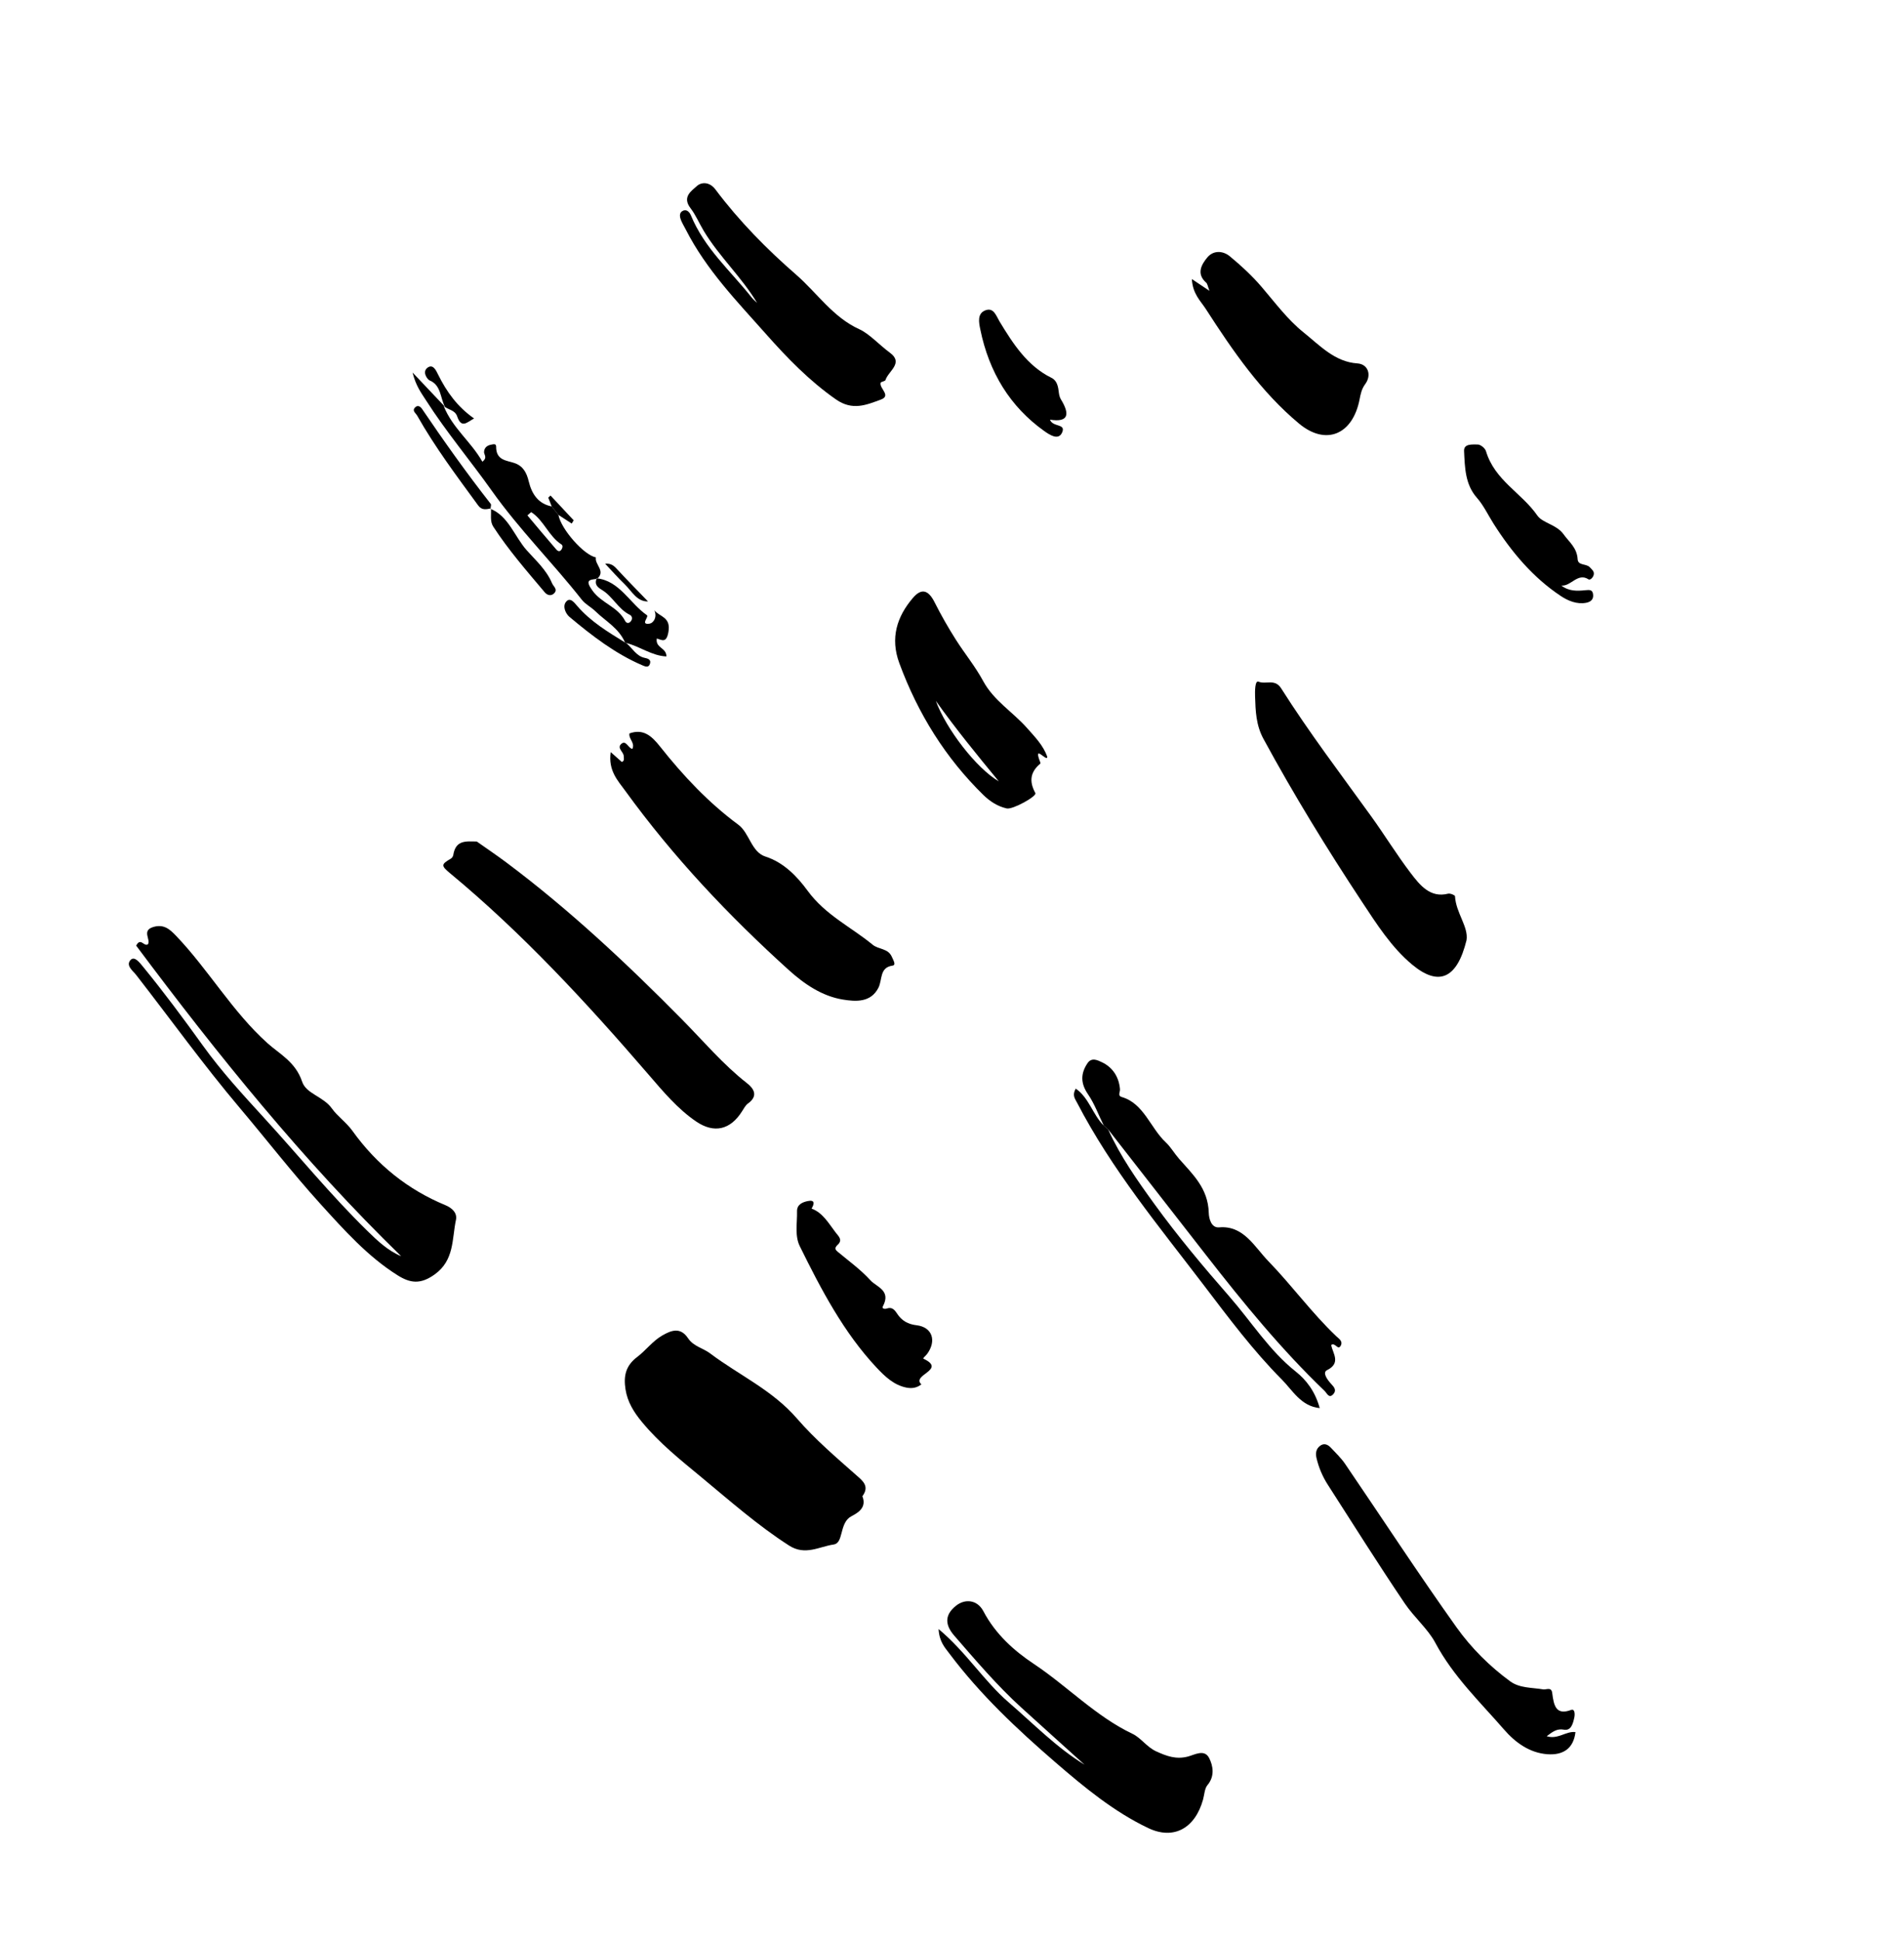<svg width="107" height="109" viewBox="0 0 107 109" fill="none" xmlns="http://www.w3.org/2000/svg">
<path fill-rule="evenodd" clip-rule="evenodd" d="M22.544 70.587C17.074 65.266 12.256 59.299 7.653 53.137C7.898 52.659 8.079 53.195 8.307 53.067C8.501 52.812 7.942 52.301 8.6 52.094C9.206 51.904 9.548 52.223 9.894 52.584C11.712 54.483 13.061 56.852 15.036 58.622C15.711 59.228 16.61 59.67 16.98 60.783C17.207 61.468 18.171 61.606 18.659 62.296C18.965 62.728 19.459 63.063 19.806 63.545C21.185 65.467 22.937 66.855 25.024 67.718C25.4 67.874 25.707 68.153 25.623 68.549C25.394 69.63 25.539 70.814 24.428 71.612C23.622 72.192 23.043 72.098 22.347 71.662C20.672 70.613 19.334 69.114 17.993 67.635C16.424 65.904 14.981 64.039 13.47 62.25C11.438 59.845 9.591 57.278 7.656 54.789C7.472 54.552 7.046 54.252 7.342 53.938C7.566 53.703 7.862 54.108 8.048 54.334C9.217 55.763 10.32 57.249 11.405 58.758C12.445 60.205 13.651 61.515 14.844 62.819C16.773 64.925 18.59 67.155 20.624 69.146C21.204 69.713 21.794 70.279 22.544 70.587Z" fill="black"/>
<path fill-rule="evenodd" clip-rule="evenodd" d="M48.464 84.075C48.782 84.865 47.925 85.118 47.724 85.279C47.181 85.716 47.388 86.712 46.853 86.788C46.043 86.902 45.252 87.43 44.345 86.848C42.592 85.723 41.022 84.337 39.412 83.004C38.244 82.038 37.057 81.095 36.068 79.894C35.626 79.359 35.262 78.785 35.151 78.064C35.036 77.324 35.158 76.74 35.808 76.251C36.288 75.889 36.677 75.354 37.213 75.046C37.724 74.752 38.232 74.55 38.67 75.202C38.978 75.66 39.506 75.748 39.91 76.052C41.532 77.273 43.398 78.104 44.783 79.704C45.811 80.89 46.985 81.889 48.142 82.911C48.473 83.203 48.884 83.513 48.464 84.075Z" fill="black"/>
<path fill-rule="evenodd" clip-rule="evenodd" d="M34.32 42.262C34.597 42.508 34.775 42.666 34.947 42.818C35.109 42.745 35.054 42.617 35.053 42.496C35.05 42.248 34.667 42.051 34.896 41.819C35.172 41.539 35.299 42.042 35.536 42.083C35.704 41.737 35.312 41.516 35.374 41.212C36.143 40.937 36.61 41.337 37.09 41.945C38.397 43.595 39.824 45.112 41.49 46.34C42.119 46.804 42.219 47.878 43.019 48.133C44.033 48.457 44.791 49.239 45.377 50.041C46.389 51.425 47.817 52.078 49.039 53.084C49.383 53.367 49.914 53.273 50.128 53.784C50.197 53.949 50.377 54.229 50.16 54.259C49.417 54.364 49.596 55.047 49.366 55.502C48.939 56.345 48.088 56.286 47.356 56.165C46.202 55.975 45.206 55.302 44.33 54.51C40.974 51.477 37.85 48.179 35.139 44.439C34.725 43.869 34.17 43.304 34.32 42.262Z" fill="black"/>
<path fill-rule="evenodd" clip-rule="evenodd" d="M26.796 47.288C27.34 47.672 27.913 48.057 28.468 48.473C31.985 51.106 35.212 54.128 38.335 57.292C39.533 58.506 40.644 59.825 41.983 60.87C42.366 61.169 42.626 61.581 42.037 62.005C41.898 62.105 41.802 62.286 41.703 62.443C41.048 63.49 40.13 63.704 39.122 63.019C38.088 62.317 37.271 61.339 36.447 60.383C32.959 56.335 29.351 52.431 25.288 49.066C24.773 48.64 24.792 48.566 25.342 48.245C25.401 48.21 25.46 48.121 25.472 48.048C25.608 47.188 26.188 47.277 26.796 47.288Z" fill="black"/>
<path fill-rule="evenodd" clip-rule="evenodd" d="M52.745 91.539C54.281 92.815 55.294 94.46 56.676 95.651C58.073 96.856 59.375 98.199 60.946 99.159C59.76 98.088 58.572 97.021 57.389 95.946C56.032 94.712 54.835 93.301 53.621 91.903C53.013 91.202 53.183 90.665 53.718 90.234C54.24 89.814 54.927 89.897 55.264 90.537C55.95 91.84 57.005 92.77 58.089 93.491C59.976 94.747 61.593 96.454 63.647 97.429C64.12 97.654 64.445 98.169 64.974 98.411C65.569 98.683 66.09 98.873 66.747 98.706C67.129 98.61 67.686 98.259 67.955 98.795C68.175 99.234 68.274 99.811 67.854 100.311C67.694 100.502 67.684 100.847 67.608 101.122C67.161 102.73 65.964 103.405 64.531 102.724C62.61 101.811 60.94 100.437 59.305 99.023C57.163 97.17 55.091 95.231 53.347 92.908C53.09 92.566 52.789 92.254 52.745 91.539Z" fill="black"/>
<path fill-rule="evenodd" clip-rule="evenodd" d="M82.415 52.831C81.874 55.028 80.836 55.432 79.356 54.2C78.2 53.237 77.371 51.933 76.532 50.663C74.574 47.697 72.709 44.662 71 41.512C70.582 40.741 70.558 39.948 70.532 39.134C70.523 38.849 70.522 38.221 70.725 38.304C71.141 38.477 71.643 38.12 71.997 38.678C73.574 41.167 75.345 43.495 77.058 45.871C77.813 46.919 78.495 48.032 79.275 49.057C79.802 49.749 80.379 50.469 81.379 50.217C81.498 50.187 81.764 50.299 81.767 50.358C81.819 51.304 82.534 52.076 82.415 52.831Z" fill="black"/>
<path fill-rule="evenodd" clip-rule="evenodd" d="M42.548 17.023C41.668 15.555 40.434 14.439 39.557 12.988C39.299 12.561 39.102 12.082 38.803 11.694C38.31 11.053 38.889 10.712 39.154 10.462C39.412 10.22 39.876 10.207 40.204 10.645C41.547 12.435 43.11 14.016 44.745 15.439C45.911 16.453 46.813 17.833 48.294 18.501C48.855 18.755 49.42 19.387 50.011 19.82C50.802 20.399 49.92 20.851 49.763 21.354C49.738 21.433 49.505 21.441 49.488 21.515C49.415 21.832 50.101 22.233 49.503 22.453C48.692 22.751 47.912 23.095 46.98 22.445C45.5 21.413 44.251 20.129 43.049 18.772C41.419 16.933 39.697 15.172 38.537 12.895C38.452 12.727 38.352 12.567 38.279 12.393C38.204 12.213 38.157 11.988 38.332 11.87C38.555 11.721 38.74 11.889 38.828 12.103C39.597 13.971 41.059 15.219 42.241 16.717C42.331 16.83 42.445 16.922 42.548 17.023Z" fill="black"/>
<path fill-rule="evenodd" clip-rule="evenodd" d="M62.029 63.25C61.739 62.658 61.507 62.018 61.142 61.487C60.718 60.868 60.725 60.319 61.118 59.738C61.352 59.393 61.701 59.584 61.928 59.69C62.51 59.965 62.881 60.495 62.94 61.202C62.954 61.371 62.791 61.571 63.045 61.645C64.283 62.005 64.651 63.39 65.517 64.193C65.782 64.439 65.999 64.817 66.261 65.115C67.023 65.984 67.892 66.767 67.929 68.145C67.937 68.466 68.064 69.008 68.515 68.968C69.889 68.847 70.492 70.058 71.289 70.879C72.598 72.228 73.723 73.782 75.085 75.077C75.239 75.223 75.476 75.355 75.349 75.608C75.189 75.923 75.025 75.395 74.807 75.582C74.909 76.063 75.37 76.595 74.576 76.991C74.293 77.132 74.61 77.555 74.82 77.778C74.98 77.948 75.125 78.126 74.924 78.344C74.681 78.607 74.573 78.286 74.44 78.159C72.015 75.835 69.872 73.214 67.785 70.535C65.947 68.176 64.109 65.817 62.271 63.458C62.191 63.389 62.11 63.319 62.029 63.25Z" fill="black"/>
<path fill-rule="evenodd" clip-rule="evenodd" d="M56.13 43.905C54.917 42.433 53.708 40.954 52.592 39.384C53.172 40.971 54.878 43.179 56.13 43.905ZM58.855 42.523C58.862 42.873 58.038 41.745 58.452 42.813C58.463 42.842 58.478 42.896 58.468 42.904C57.914 43.365 57.812 43.883 58.185 44.564C58.283 44.742 56.912 45.5 56.579 45.428C56.077 45.317 55.644 45.043 55.27 44.678C53.159 42.616 51.593 40.128 50.537 37.256C50.019 35.849 50.406 34.647 51.304 33.597C51.786 33.033 52.172 33.15 52.52 33.839C52.885 34.564 53.288 35.27 53.72 35.95C54.218 36.734 54.803 37.44 55.255 38.275C55.849 39.372 56.916 40.004 57.718 40.91C58.16 41.411 58.62 41.873 58.855 42.523Z" fill="black"/>
<path fill-rule="evenodd" clip-rule="evenodd" d="M66.98 15.681C67.372 15.943 67.608 16.101 67.968 16.342C67.872 16.09 67.858 15.949 67.787 15.887C67.215 15.385 67.522 14.862 67.842 14.473C68.185 14.056 68.722 14.08 69.113 14.402C69.749 14.927 70.367 15.498 70.911 16.135C71.662 17.013 72.364 17.962 73.245 18.669C74.166 19.407 75.01 20.338 76.285 20.421C76.886 20.46 77.094 21.081 76.721 21.584C76.518 21.857 76.464 22.141 76.403 22.452C76.016 24.423 74.514 25.058 73.006 23.805C70.88 22.038 69.284 19.725 67.76 17.357C67.468 16.905 67.027 16.522 66.98 15.681Z" fill="black"/>
<path fill-rule="evenodd" clip-rule="evenodd" d="M86.921 97.561C87.555 97.76 88.009 97.261 88.537 97.329C88.434 98.223 87.875 98.641 86.952 98.572C85.95 98.496 85.152 97.911 84.517 97.179C83.166 95.622 81.678 94.216 80.651 92.294C80.25 91.542 79.467 90.873 78.947 90.103C77.464 87.91 76.051 85.659 74.617 83.426C74.329 82.977 74.116 82.483 73.988 81.947C73.922 81.672 73.951 81.43 74.168 81.256C74.4 81.069 74.616 81.161 74.799 81.357C75.07 81.649 75.365 81.925 75.59 82.256C77.677 85.319 79.707 88.431 81.853 91.442C82.69 92.615 83.729 93.644 84.873 94.48C85.401 94.865 86.095 94.822 86.724 94.929C86.895 94.959 87.184 94.77 87.23 95.13C87.318 95.821 87.429 96.411 88.299 96.082C88.496 96.007 88.516 96.315 88.472 96.513C88.394 96.866 88.29 97.269 87.882 97.193C87.508 97.124 87.267 97.296 86.921 97.561Z" fill="black"/>
<path fill-rule="evenodd" clip-rule="evenodd" d="M47.115 69.908C46.936 70.071 46.883 70.176 47.057 70.322C47.689 70.851 48.364 71.335 48.921 71.948C49.258 72.318 50.093 72.505 49.617 73.403C49.541 73.546 49.726 73.567 49.843 73.526C50.117 73.432 50.264 73.584 50.417 73.818C50.679 74.219 51.031 74.412 51.51 74.468C52.394 74.573 52.65 75.343 52.093 76.092C52.026 76.182 51.84 76.322 51.897 76.349C53.227 76.974 51.191 77.257 51.78 77.79C51.527 77.986 51.255 78.032 50.948 77.973C50.245 77.837 49.738 77.357 49.253 76.839C47.413 74.876 46.15 72.468 44.945 70.024C44.655 69.436 44.806 68.722 44.791 68.066C44.782 67.681 45.103 67.55 45.394 67.49C45.792 67.409 45.779 67.624 45.608 67.913C46.231 68.141 46.558 68.725 46.948 69.239C47.12 69.466 47.35 69.648 47.115 69.908Z" fill="black"/>
<path fill-rule="evenodd" clip-rule="evenodd" d="M29.85 28.777C29.78 28.839 29.709 28.9 29.639 28.961C30.167 29.588 30.691 30.218 31.228 30.837C31.29 30.909 31.401 31.046 31.519 30.922C31.601 30.835 31.661 30.662 31.55 30.592C30.846 30.145 30.553 29.221 29.85 28.777ZM36.77 34.289C37.062 34.667 37.721 34.653 37.561 35.525C37.446 36.155 37.2 35.963 36.91 35.878C36.823 36.424 37.452 36.38 37.451 36.886C36.623 36.851 35.953 36.315 35.194 36.133C35.173 36.121 35.15 36.11 35.124 36.099C34.768 35.285 34.03 34.905 33.454 34.342C33.216 34.11 32.901 33.96 32.697 33.701C31.057 31.616 29.189 29.762 27.64 27.58C26.426 25.869 25.078 24.274 23.94 22.494C23.679 22.085 23.376 21.702 23.185 20.933C23.907 21.695 24.456 22.276 25.005 22.856C24.982 22.839 24.957 22.822 24.932 22.807C25.424 24.055 26.468 24.811 27.108 25.944C27.414 25.711 27.194 25.549 27.202 25.397C27.216 25.135 27.395 25.024 27.612 24.985C27.719 24.966 27.882 24.913 27.881 25.091C27.873 25.881 28.475 25.868 28.913 26.02C29.398 26.188 29.595 26.56 29.712 27.044C29.891 27.791 30.275 28.317 31.006 28.457C31.131 28.616 31.257 28.774 31.382 28.933C31.526 29.734 32.819 31.199 33.487 31.319C33.408 31.729 34.066 32.093 33.55 32.53C33.097 32.572 32.88 32.607 33.29 33.181C33.807 33.906 34.711 34.08 35.133 34.895C35.195 35.016 35.323 35.047 35.428 34.937C35.566 34.794 35.535 34.615 35.388 34.544C34.755 34.236 34.432 33.521 33.846 33.161C33.599 33.009 33.387 32.862 33.532 32.497C34.812 32.626 35.396 33.907 36.355 34.568C36.481 34.656 35.969 35.116 36.486 35.047C36.738 35.013 36.943 34.666 36.77 34.289Z" fill="black"/>
<path fill-rule="evenodd" clip-rule="evenodd" d="M87.743 32.903C88.172 33.233 88.638 33.212 89.091 33.166C89.33 33.142 89.511 33.124 89.531 33.436C89.55 33.721 89.344 33.832 89.14 33.871C88.621 33.971 88.121 33.761 87.715 33.492C86.165 32.464 84.952 31.035 83.924 29.41C83.619 28.928 83.368 28.389 83 27.974C82.332 27.218 82.322 26.265 82.277 25.345C82.256 24.915 82.757 24.982 83.037 24.977C83.197 24.974 83.456 25.179 83.507 25.35C84.002 27.002 85.507 27.688 86.397 28.971C86.69 29.394 87.475 29.471 87.867 30.021C88.177 30.456 88.62 30.771 88.659 31.422C88.681 31.797 89.148 31.656 89.35 31.881C89.454 31.997 89.59 32.09 89.569 32.266C89.547 32.441 89.364 32.615 89.273 32.556C88.661 32.156 88.282 32.964 87.743 32.903Z" fill="black"/>
<path fill-rule="evenodd" clip-rule="evenodd" d="M62.03 63.249C62.111 63.319 62.191 63.388 62.272 63.457C62.962 64.983 63.914 66.331 64.868 67.647C66.18 69.458 67.615 71.169 69.076 72.84C70.313 74.254 71.334 75.894 72.811 77.065C73.41 77.54 73.906 78.182 74.165 79.124C73.113 79.019 72.641 78.127 72.032 77.514C70.425 75.898 69.044 74.048 67.651 72.218C65.138 68.917 62.484 65.73 60.528 61.962C60.416 61.746 60.238 61.548 60.453 61.171C61.2 61.678 61.418 62.659 62.03 63.249Z" fill="black"/>
<path fill-rule="evenodd" clip-rule="evenodd" d="M59.006 23.582C59.162 24.021 59.928 23.783 59.684 24.313C59.475 24.764 58.985 24.435 58.677 24.216C56.77 22.855 55.582 20.93 55.089 18.504C55.014 18.136 54.895 17.6 55.402 17.429C55.852 17.278 55.986 17.756 56.17 18.061C56.942 19.338 57.748 20.572 59.083 21.227C59.418 21.391 59.468 21.74 59.509 22.092C59.524 22.215 59.564 22.347 59.626 22.45C60.119 23.261 60.072 23.75 59.006 23.582Z" fill="black"/>
<path fill-rule="evenodd" clip-rule="evenodd" d="M27.561 28.591C28.577 29 28.913 30.145 29.594 30.914C30.098 31.484 30.7 32.005 31.023 32.773C31.104 32.965 31.35 33.104 31.155 33.324C30.999 33.498 30.776 33.477 30.609 33.279C29.607 32.09 28.584 30.919 27.723 29.597C27.52 29.285 27.618 28.915 27.588 28.57L27.561 28.591Z" fill="black"/>
<path fill-rule="evenodd" clip-rule="evenodd" d="M27.589 28.57C27.33 28.619 27.083 28.691 26.872 28.402C25.674 26.761 24.453 25.14 23.44 23.348C23.362 23.209 23.128 23.077 23.343 22.879C23.479 22.753 23.622 22.836 23.718 22.978C24.955 24.802 26.229 26.594 27.581 28.318C27.619 28.367 27.57 28.498 27.562 28.59L27.589 28.57Z" fill="black"/>
<path fill-rule="evenodd" clip-rule="evenodd" d="M35.122 36.1C35.147 36.11 35.171 36.121 35.192 36.133C35.531 36.409 35.751 36.859 36.212 36.962C36.376 36.998 36.611 37.042 36.524 37.306C36.446 37.541 36.25 37.449 36.081 37.377C34.58 36.732 33.274 35.73 32.006 34.667C31.788 34.485 31.605 34.084 31.802 33.826C32.036 33.52 32.287 33.877 32.441 34.055C33.209 34.941 34.169 35.512 35.122 36.1Z" fill="black"/>
<path fill-rule="evenodd" clip-rule="evenodd" d="M24.931 22.806C24.956 22.822 24.98 22.838 25.003 22.855C24.735 22.355 24.794 21.638 24.138 21.374C24.029 21.33 23.699 20.901 24.026 20.661C24.337 20.433 24.511 20.825 24.617 21.041C25.099 22.019 25.708 22.861 26.642 23.515C26.251 23.721 25.933 24.107 25.692 23.398C25.562 23.017 25.163 23.037 24.931 22.806Z" fill="black"/>
<path fill-rule="evenodd" clip-rule="evenodd" d="M31.381 28.933C31.256 28.774 31.13 28.616 31.005 28.457C30.94 28.292 30.876 28.127 30.811 27.962C30.853 27.922 30.895 27.883 30.937 27.844C31.371 28.308 31.805 28.773 32.239 29.237C32.202 29.298 32.166 29.359 32.129 29.42C31.88 29.258 31.631 29.095 31.381 28.933Z" fill="black"/>
<path fill-rule="evenodd" clip-rule="evenodd" d="M36.417 33.797C35.786 33.808 35.512 33.225 35.12 32.846C34.735 32.475 34.379 32.069 34.009 31.678C34.252 31.65 34.442 31.729 34.625 31.927C35.212 32.563 35.818 33.176 36.417 33.797Z" fill="black"/>
</svg>
